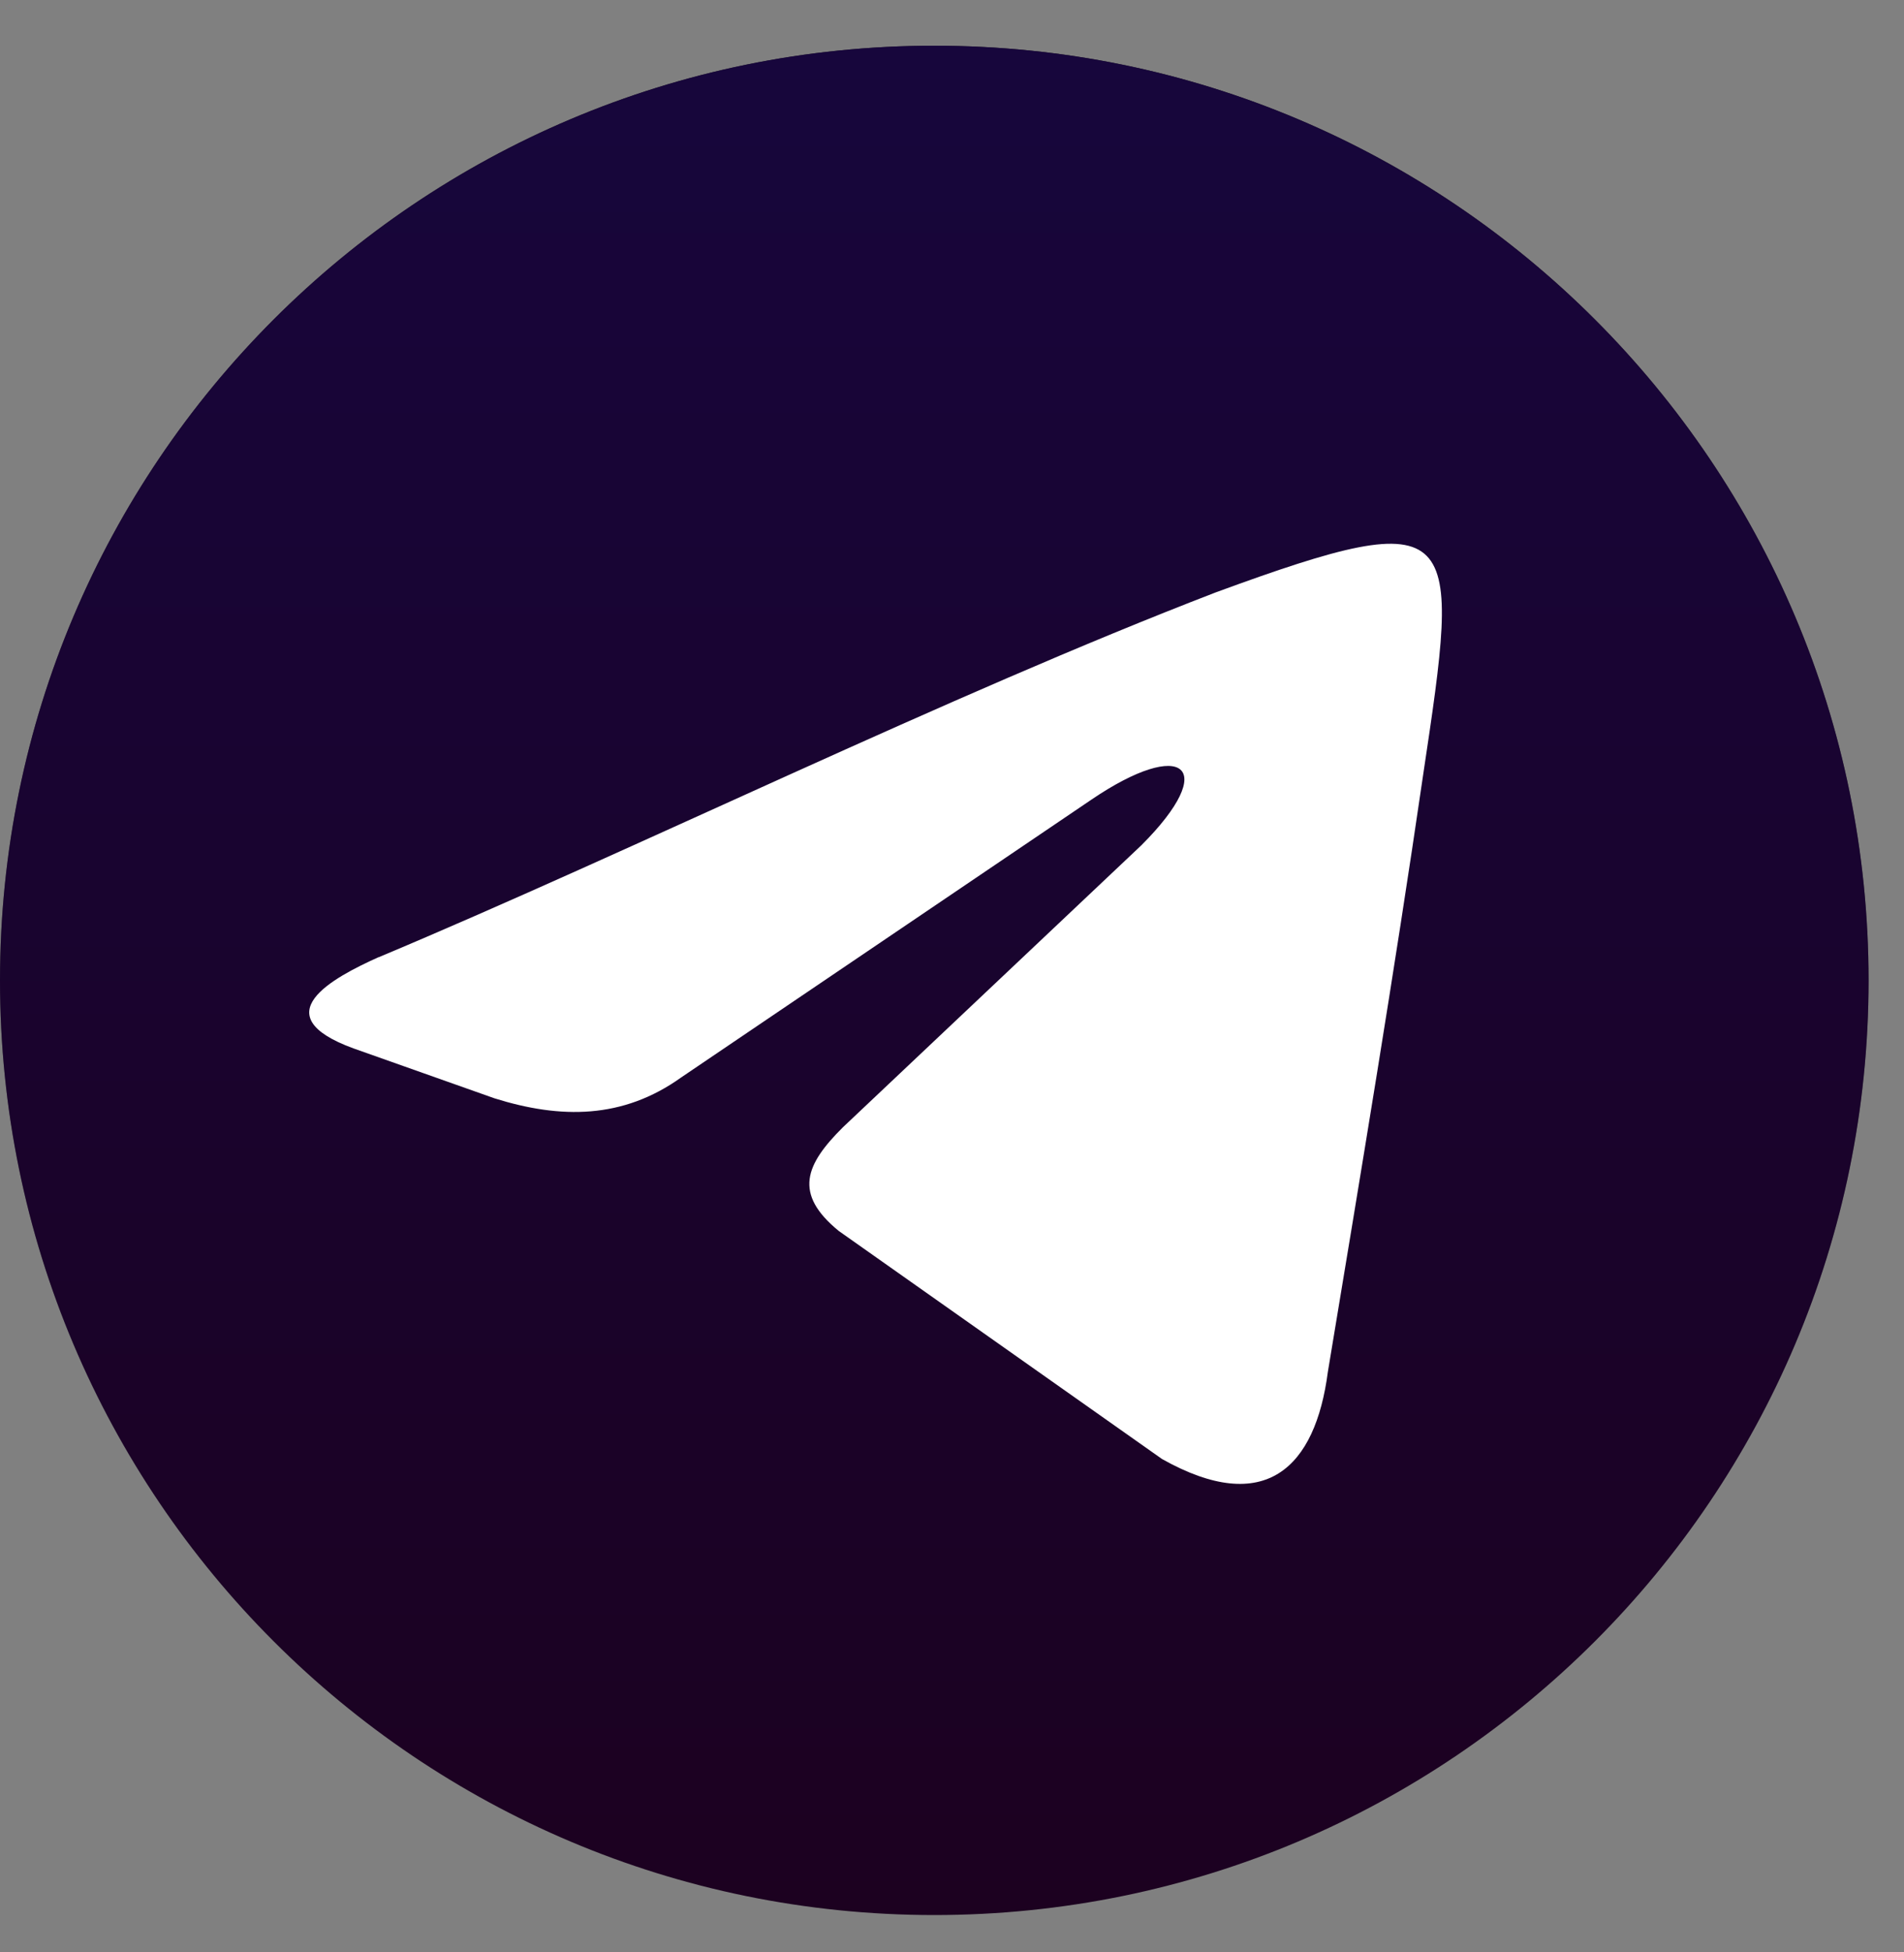 <svg width="40" height="41" viewBox="0 0 40 41" fill="none" xmlns="http://www.w3.org/2000/svg">
<rect x="0" y="0" width="40" height="41" fill="#808080" stroke="none"/>
<path d="M19.628 40.216C30.468 40.216 39.256 31.428 39.256 20.588C39.256 9.748 30.468 0.96 19.628 0.96C8.788 0.96 0 9.748 0 20.588C0 31.428 8.788 40.216 19.628 40.216Z" fill="url(#paint0_linear_173_365)"/>
<path d="M19.628 40.216C30.468 40.216 39.256 31.428 39.256 20.588C39.256 9.748 30.468 0.96 19.628 0.96C8.788 0.96 0 9.748 0 20.588C0 31.428 8.788 40.216 19.628 40.216Z" fill="url(#paint1_linear_173_365)"/>
<path fill-rule="evenodd" clip-rule="evenodd" d="M7.953 20.103C13.352 17.839 19.883 14.617 25.544 12.439C30.77 10.523 30.682 11.043 29.898 16.271C29.288 20.451 28.589 24.631 27.896 28.811C27.634 30.814 26.587 31.86 24.413 30.64L17.621 25.85C16.66 25.065 16.922 24.454 17.708 23.673L23.978 17.751C25.637 16.093 24.851 15.487 22.931 16.791L14.308 22.628C13.086 23.501 11.782 23.501 10.389 23.065L7.428 22.017C5.512 21.319 6.992 20.533 7.952 20.101L7.953 20.103Z" fill="white"/>
<defs>
<linearGradient id="paint0_linear_173_365" x1="19.628" y1="0.96" x2="19.628" y2="40.216" gradientUnits="userSpaceOnUse">
<stop stop-color="#231F20"/>
<stop offset="1" stop-color="#231F20" stop-opacity="0"/>
</linearGradient>
<linearGradient id="paint1_linear_173_365" x1="19.628" y1="0.96" x2="19.628" y2="40.216" gradientUnits="userSpaceOnUse">
<stop stop-color="#17063C"/>
<stop offset="1" stop-color="#1C0120"/>
</linearGradient>
</defs>
</svg>
